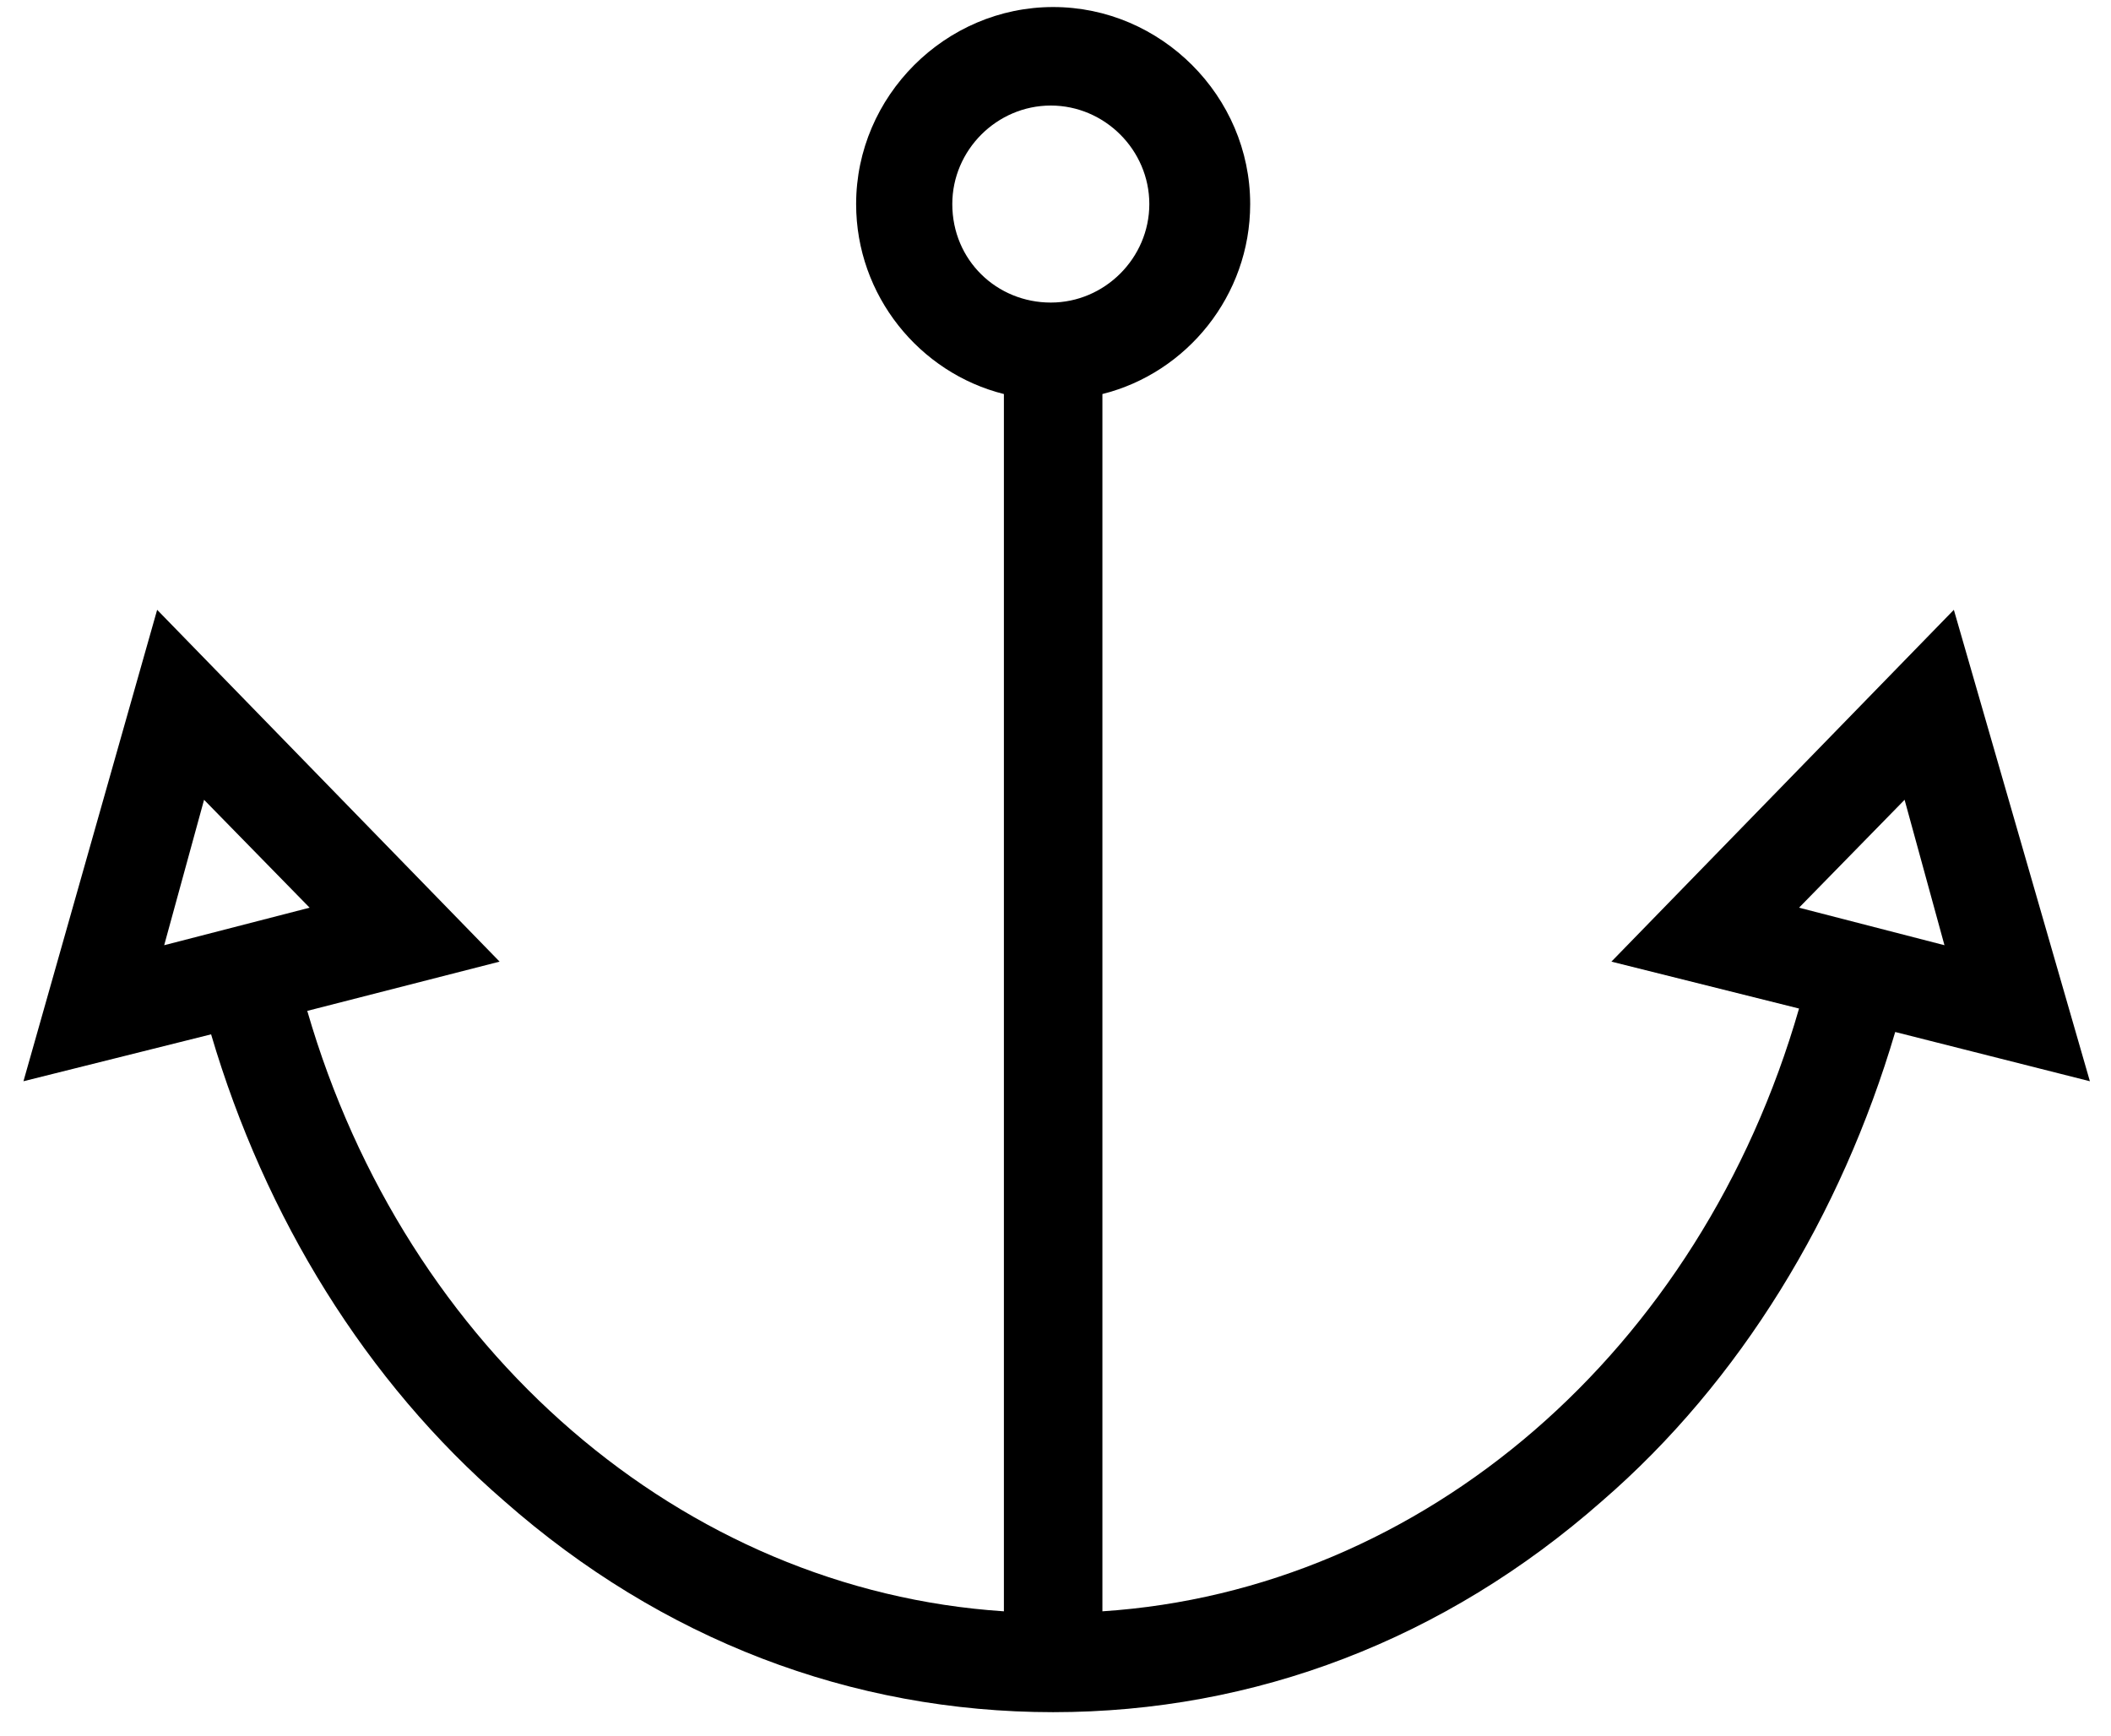 <?xml version="1.0" encoding="UTF-8" standalone="no"?>
<svg width="90px" height="74px" viewBox="0 0 90 74" version="1.1" xmlns="http://www.w3.org/2000/svg" xmlns:xlink="http://www.w3.org/1999/xlink" xmlns:sketch="http://www.bohemiancoding.com/sketch/ns">
    <title>Slice 1</title>
    <description>Created with Sketch (http://www.bohemiancoding.com/sketch)</description>
    <defs></defs>
    <g id="Page-1" stroke="none" stroke-width="1" fill="none" fill-rule="evenodd" sketch:type="MSPage">
        <g id="anchor-1" sketch:type="MSLayerGroup" fill="#000000">
            <path d="M83.3,26 L68.7,41 L76.7,43 C72.5,57.6 60.7,67.8 47,68.7 L47,16.8 C50.6,15.9 53.3,12.6 53.3,8.7 C53.3,4.1 49.5,0.3 44.9,0.3 C40.3,0.3 36.5,4.1 36.5,8.7 C36.5,12.6 39.2,15.9 42.8,16.8 L42.8,68.7 C29.1,67.8 17.3,57.6 13.1,43.1 L21.3,41 L6.7,26 L1,46.1 L9,44.1 C11.3,51.9 15.6,58.9 21.5,64 C28.2,69.9 36.3,73 44.9,73 C53.5,73 61.6,69.9 68.3,64 C74.2,58.9 78.5,51.8 80.8,44 L89.1,46.1 L83.3,26 L83.3,26 Z M7,40.3 L8.7,34.1 L13.2,38.7 L7,40.3 L7,40.3 Z M40.6,8.7 C40.6,6.4 42.5,4.5 44.8,4.5 C47.1,4.5 49,6.4 49,8.7 C49,11 47.1,12.9 44.8,12.9 C42.5,12.9 40.6,11.1 40.6,8.7 L40.6,8.7 Z M76.7,38.7 L81.2,34.1 L82.9,40.3 L76.7,38.7 L76.7,38.7 Z" id="Shape" sketch:type="MSShapeGroup"></path>
        </g>
    </g>
</svg>